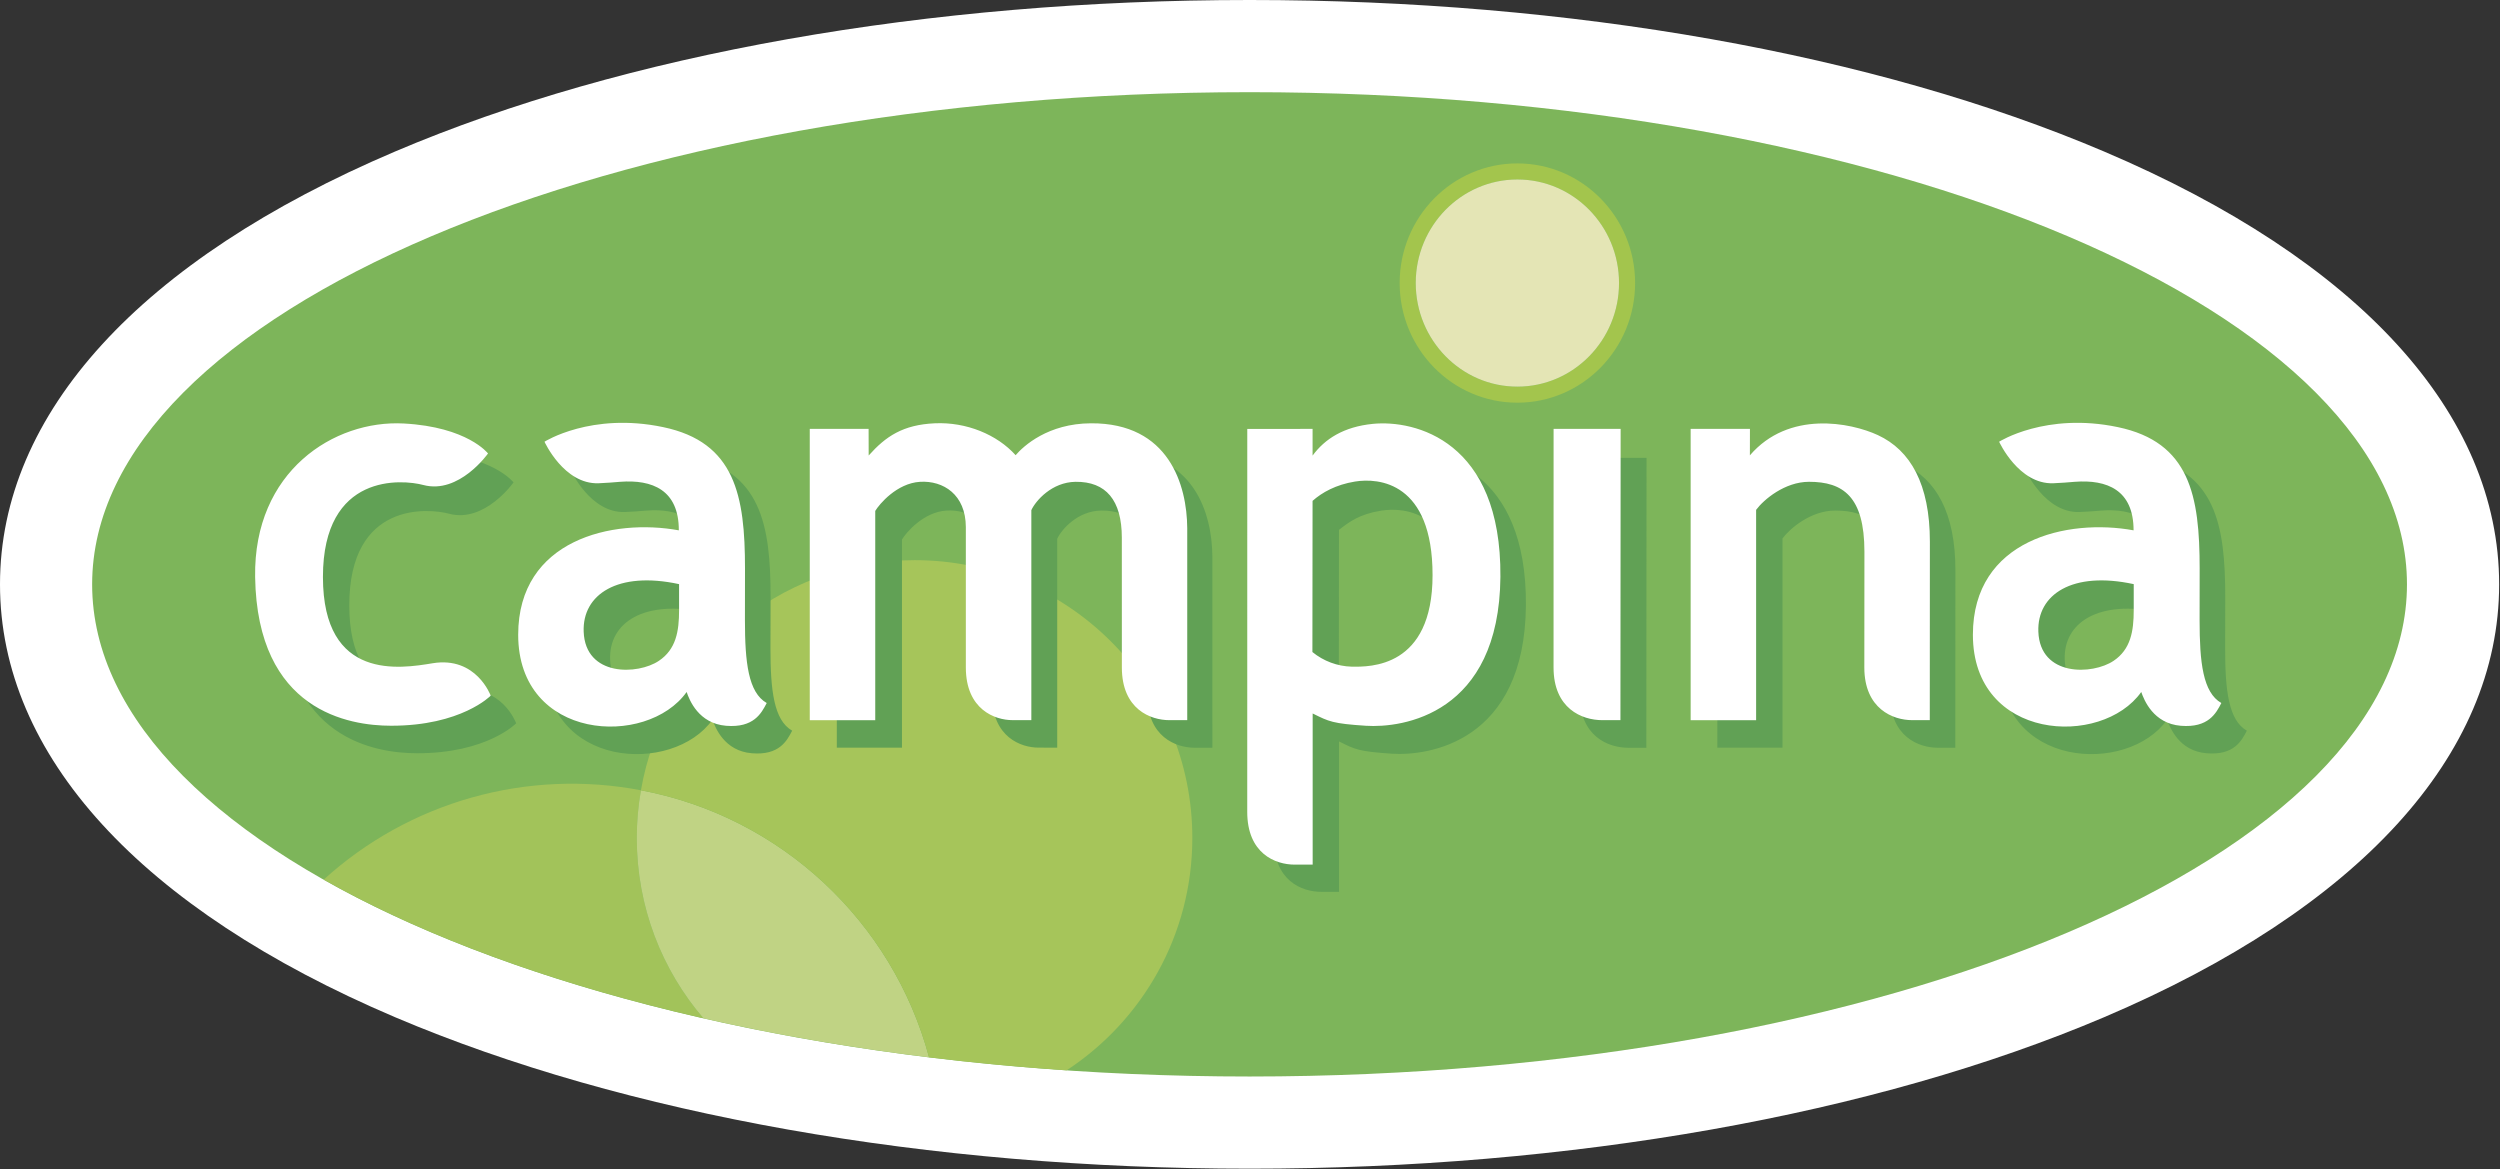 <svg width="1839" height="860" viewBox="0 0 1839 860" fill="none" xmlns="http://www.w3.org/2000/svg">
<rect x="0" y="0" width="1839" height="860" fill="#333333" stroke="none"/>
<path fill-rule="evenodd" clip-rule="evenodd" d="M290.626 111.449C103.252 191.161 0 304.219 0 429.87C0 555.469 103.252 668.565 290.665 748.278C459.661 820.091 682.923 859.688 919.232 859.688C1155.52 859.688 1378.71 820.091 1547.75 748.278C1735.15 668.54 1838.37 555.456 1838.37 429.87C1838.37 304.219 1735.15 191.161 1547.75 111.449C1378.71 39.532 1155.52 0 919.232 0C682.91 0 459.648 39.532 290.626 111.449Z" fill="white"/>
<path fill-rule="evenodd" clip-rule="evenodd" d="M1770.57 429.87C1770.57 229.889 1389.35 67.806 919.193 67.806C448.987 67.806 67.78 229.876 67.78 429.87C67.78 629.812 448.987 791.882 919.193 791.882C1389.35 791.869 1770.57 629.799 1770.57 429.87Z" fill="#7DB55A"/>
<path fill-rule="evenodd" clip-rule="evenodd" d="M1116.17 120.204C1068.37 120.204 1029.59 159.658 1029.59 208.203C1029.59 256.723 1068.37 296.216 1116.17 296.216C1163.95 296.216 1202.78 256.736 1202.78 208.203C1202.78 159.645 1163.95 120.204 1116.17 120.204ZM1116.17 284.427C1074.95 284.427 1041.39 250.187 1041.39 208.203C1041.39 166.181 1074.93 132.032 1116.17 132.032C1157.41 132.032 1190.95 166.181 1190.95 208.203C1190.95 250.187 1157.41 284.427 1116.17 284.427Z" fill="#A3C54D"/>
<path fill-rule="evenodd" clip-rule="evenodd" d="M468.416 616.375C468.416 604.43 469.492 592.653 471.477 581.331C430.144 573.429 387.539 575.255 347.033 586.664C306.528 598.072 269.233 618.75 238.099 647.062C312.377 689.084 407.717 724.024 517.429 749.043C485.724 712.12 468.332 665.041 468.416 616.375Z" fill="#A2C35A"/>
<path fill-rule="evenodd" clip-rule="evenodd" d="M471.477 581.331C469.447 592.902 468.423 604.627 468.416 616.375C468.416 667.061 486.872 713.376 517.429 749.056C569.762 760.988 625.311 770.663 683.429 777.784C656.607 677.903 574.327 600.681 471.477 581.331Z" fill="#C0D384"/>
<path fill-rule="evenodd" clip-rule="evenodd" d="M877.08 616.375C877.08 503.525 785.605 412.049 672.755 412.049C571.85 412.049 488.091 485.173 471.477 581.344C574.327 600.695 656.607 677.916 683.416 777.797C716.359 781.83 750.119 784.995 784.58 787.342C840.272 750.858 877.08 687.929 877.08 616.375Z" fill="#A6C55A"/>
<path fill-rule="evenodd" clip-rule="evenodd" d="M207.296 445.278C208.761 543.576 276.217 554.029 306.735 554.094C358.264 554.185 379.703 532.072 379.703 532.072C379.703 532.072 369.184 503.084 337.149 508.389C314.05 512.215 256.931 521.864 256.931 445.278C256.931 368.653 315.126 373.802 330.366 377.913C356.604 384.891 377.757 354.853 377.757 354.853C377.757 354.853 362.777 335.411 316.021 332.895C265.128 330.158 206.103 367.745 207.296 445.278ZM503.862 506.612C488.558 516.949 450.038 518.414 448.806 485.238C447.781 458.001 473.63 440.777 518.622 450.479V469.48C518.622 484.952 516.3 498.13 503.862 506.612ZM582.719 537.493C569.204 529.763 566.753 507.74 566.753 476.807C566.753 462.943 566.844 446.108 566.844 439.065C566.844 385.838 559.684 346.578 506.936 335.554C454.214 324.439 420.065 346.215 420.065 346.215C420.065 346.215 434.331 377.55 459.661 376.642C466.367 376.37 469.22 376.071 475.485 375.591C498.973 373.789 518.492 381.519 518.44 411.077C470.037 402.179 400.882 417.795 400.882 487.495C400.792 565.157 494.991 570.397 524.095 529.426C526.131 535.275 532.876 552.447 553.031 554.094C573.186 555.793 578.815 545.002 582.719 537.493ZM1573.88 506.612C1558.58 516.949 1520.08 518.414 1518.81 485.238C1517.8 458.001 1543.69 440.777 1588.68 450.479V469.48C1588.68 484.952 1586.4 498.13 1573.88 506.612ZM1652.79 537.493C1639.26 529.763 1636.81 507.74 1636.81 476.807C1636.81 462.943 1636.89 446.108 1636.89 439.065C1636.89 385.838 1629.72 346.578 1577.01 335.554C1524.27 324.439 1490.12 346.215 1490.12 346.215C1490.12 346.215 1504.39 377.55 1529.74 376.642C1536.46 376.37 1539.26 376.071 1545.56 375.591C1569.06 373.789 1588.54 381.519 1588.5 411.077C1540.09 402.179 1470.97 417.795 1470.91 487.495C1470.91 565.157 1565.05 570.397 1594.13 529.426C1596.23 535.275 1602.95 552.447 1623.13 554.094C1643.27 555.793 1648.92 545.002 1652.79 537.493ZM891.814 409.443C891.632 378.056 878.598 332.428 821.336 332.739C789.911 332.882 772.038 349.302 766.228 356.072C752.739 341.066 730.288 331.663 707.021 332.739C683.805 333.816 671.25 342.181 658.695 356.305L658.605 336.799H615.558V549.996H663.494V396.875C666.361 391.959 679.239 376.616 696.23 375.566C713.272 374.515 729.692 384.813 729.77 408.729V511.424C729.77 542.46 751.364 549.944 763.789 549.944C769.003 549.944 777.693 549.996 777.693 549.996V396.304C780.845 389.469 792.725 375.812 810.04 375.566C832.231 375.267 843.943 388.924 843.943 416.446L843.969 511.424C843.969 542.097 865.122 550.035 878.753 550.035C886.004 550.035 891.827 550.009 891.827 550.009L891.814 409.443ZM1013.57 511.1C1000.37 510.827 993.056 507.507 984.846 500.438L984.95 389.767C992.55 383.866 999.917 378.211 1016 375.63C1033.37 372.907 1072.76 375.993 1072.76 444.111C1072.76 512.241 1026.75 511.424 1013.57 511.1ZM984.95 356.643V337.123L937.169 337.188L937.104 617.426C937.104 647.775 957.493 656.037 971.941 656.037H985.002V545.495L985.144 545.469C996.882 551.345 999.489 552.784 1023.94 554.431C1050.47 556.169 1121.59 546.261 1122.46 445.408C1123.26 345.54 1059.68 330.509 1029.22 333.466C1007.71 335.463 993.899 344.386 984.95 356.643ZM1162.14 336.799L1162.12 511.424C1162.12 541.475 1182.79 550.061 1197.81 550.061H1211.04L1211.19 336.786L1162.14 336.799ZM1438.39 419.351C1438.39 377.187 1424.15 352.44 1400.27 341.39C1380.44 332.195 1335.12 323.051 1306.61 356.189L1306.69 336.799H1263.27V549.996H1311.19V396.084C1316.77 388.6 1332.19 375.566 1349.89 375.566C1374.64 375.566 1390.42 386.201 1390.42 426.757L1390.37 511.424C1390.37 541.825 1411.45 550.035 1425.33 550.035L1438.32 550.009L1438.39 419.351Z" fill="#61A155"/>
<path fill-rule="evenodd" clip-rule="evenodd" d="M187.673 424.423C189.177 523.265 256.957 533.81 287.605 533.849C339.367 533.939 360.962 511.735 360.962 511.735C360.962 511.735 350.378 482.553 318.187 487.897C294.971 491.723 237.554 501.411 237.554 424.423C237.554 347.473 296.048 352.661 311.365 356.759C337.72 363.802 358.99 333.569 358.99 333.569C358.99 333.569 343.984 314.037 296.982 311.521C245.816 308.771 186.453 346.578 187.673 424.423ZM484.706 486.081C469.337 496.509 430.583 497.974 429.351 464.642C428.327 437.276 454.37 419.922 499.531 429.688V448.832C499.543 464.382 497.287 477.638 484.706 486.081ZM563.99 517.143C550.424 509.413 547.973 487.248 547.973 456.16C547.973 442.204 548.024 425.279 548.024 418.236C548.024 364.71 540.826 325.269 487.819 314.193C434.837 303.052 400.532 324.932 400.532 324.932C400.532 324.932 414.825 356.396 440.311 355.488C447.055 355.216 449.934 354.892 456.186 354.412C479.804 352.622 499.414 360.378 499.336 390.118C450.699 381.194 381.207 396.862 381.181 466.886C381.155 544.99 475.809 550.203 505.095 509.024C507.092 514.926 513.862 532.214 534.147 533.887C554.431 535.535 560.099 524.679 563.99 517.143ZM1554.79 486.081C1539.38 496.509 1500.65 497.974 1499.41 464.642C1498.4 437.276 1524.41 419.922 1569.57 429.688V448.832C1569.57 464.382 1567.31 477.638 1554.79 486.081ZM1634.02 517.143C1620.44 509.413 1618.02 487.248 1618.02 456.16C1618.02 442.204 1618.07 425.279 1618.07 418.236C1618.07 364.71 1610.87 325.269 1557.9 314.193C1504.91 303.052 1470.56 324.932 1470.56 324.932C1470.56 324.932 1484.92 356.396 1510.38 355.488C1517.13 355.216 1519.95 354.892 1526.27 354.412C1549.85 352.622 1569.48 360.378 1569.46 390.118C1520.74 381.194 1451.29 396.862 1451.26 466.886C1451.24 544.99 1545.88 550.203 1575.11 509.024C1577.16 514.926 1583.98 532.214 1604.22 533.887C1624.5 535.535 1630.17 524.679 1634.02 517.143ZM873.332 388.509C873.125 356.941 859.999 311.08 802.504 311.378C770.897 311.534 752.96 328.005 747.097 334.84C733.557 319.77 710.964 310.302 687.618 311.378C664.285 312.455 651.653 320.872 638.994 335.074L638.943 315.49H595.662V529.763H643.832V375.838C646.776 370.896 659.681 355.462 676.775 354.425C693.844 353.4 710.419 363.737 710.471 387.757V490.996C710.471 522.137 732.182 529.724 744.672 529.724L758.653 529.75V375.267C761.831 368.341 773.724 354.658 791.156 354.425C813.477 354.139 825.214 367.874 825.214 395.513L825.24 490.996C825.24 521.826 846.472 529.75 860.194 529.75H873.332V388.509ZM994.275 490.4C983.726 490.105 973.572 486.319 965.404 479.635L965.521 368.432C972.512 362.233 982.654 356.539 996.674 354.243C1014.2 351.364 1053.79 354.593 1053.79 423.061C1053.79 491.476 1007.58 490.581 994.275 490.4ZM965.534 335.139V315.49L917.494 315.541L917.468 597.206C917.468 627.763 937.947 636.024 952.448 636.024H965.599V524.899H965.742C977.583 530.762 980.177 532.266 1004.77 533.874C1031.39 535.651 1102.86 525.704 1103.7 424.345C1104.51 323.946 1040.68 308.823 1010.01 311.78C988.452 313.894 974.548 322.856 965.534 335.139ZM1142.82 315.49L1142.79 490.996C1142.79 521.164 1163.57 529.75 1178.67 529.75H1191.99L1192.14 315.451L1142.82 315.49ZM1419.62 398.457C1419.62 356.072 1405.3 331.17 1381.37 320.068C1361.38 310.807 1315.81 301.677 1287.21 334.957L1287.26 315.49H1243.64V529.763H1291.8V375.047C1297.4 367.485 1312.93 354.412 1330.71 354.412C1355.64 354.412 1371.47 365.112 1371.47 405.837L1371.4 490.983C1371.4 521.501 1392.6 529.737 1406.53 529.737H1419.55L1419.62 398.457Z" fill="white"/>
<path fill-rule="evenodd" clip-rule="evenodd" d="M1041.41 208.19C1041.41 166.168 1074.95 132.019 1116.18 132.019C1157.42 132.019 1190.96 166.168 1190.96 208.19C1190.96 250.187 1157.42 284.414 1116.18 284.414C1074.95 284.427 1041.41 250.187 1041.41 208.19Z" fill="#E4E5B5"/>
</svg>
